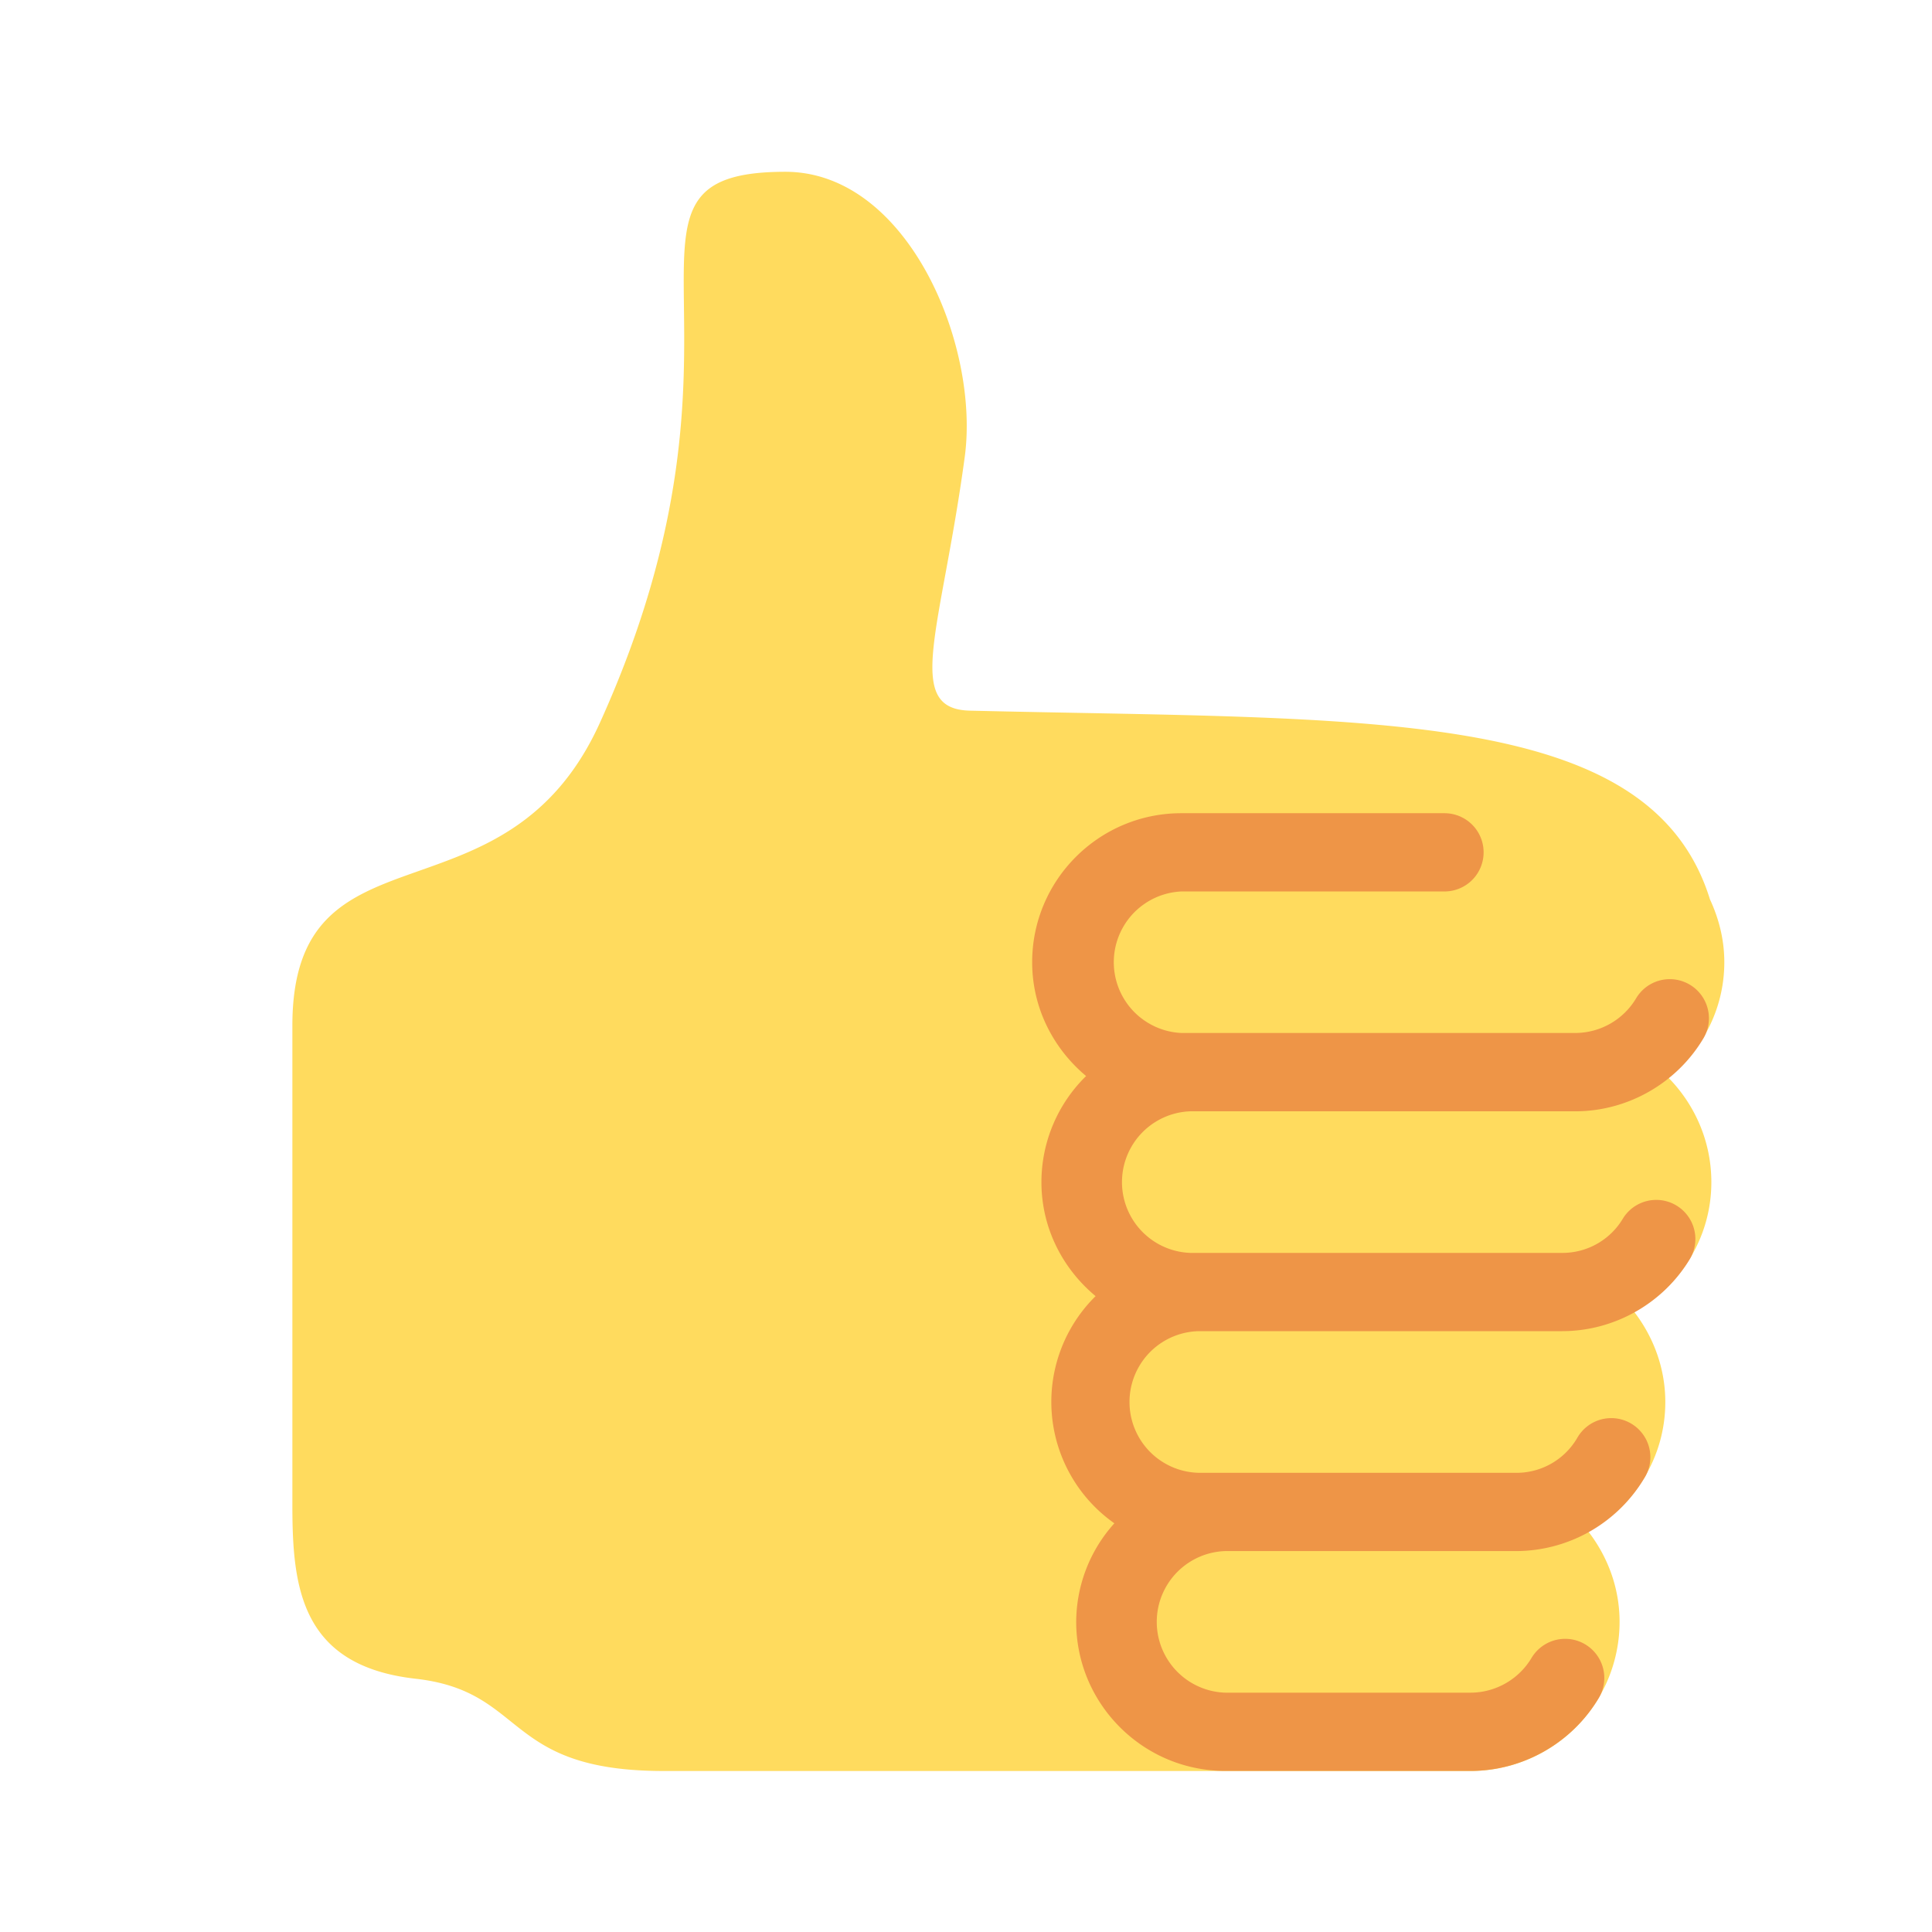 <svg width="24" height="24" viewBox="0 0 24 24" fill="none" xmlns="http://www.w3.org/2000/svg">
    <path d="M21.42 11.953c0-.28-.067-.541-.178-.78-.745-2.403-4.233-2.227-9.194-2.345-.83-.02-.355-.999-.064-3.149.19-1.398-.712-3.545-2.228-3.545-2.499 0-.095 1.971-2.304 6.845-1.18 2.605-3.82 1.146-3.82 3.762v5.955c0 1.018.1 1.997 1.532 2.158C6.553 21.011 6.241 22 8.244 22h10.024a1.854 1.854 0 0 0 1.851-1.852c0-.424-.148-.81-.387-1.121.566-.318.955-.916.955-1.61 0-.423-.148-.809-.386-1.12.568-.317.958-.916.958-1.612 0-.505-.205-.963-.534-1.298.42-.34.695-.853.695-1.434z" fill="#FFDB5E"/>
    <path d="M14.789 13.805h4.78c.65 0 1.26-.348 1.592-.907a.486.486 0 0 0-.837-.496.882.882 0 0 1-.756.43h-4.894a.88.88 0 0 1 0-1.758h3.27a.486.486 0 0 0 0-.972h-3.27c-1.022 0-1.852.83-1.852 1.851 0 .57.264 1.074.67 1.414a1.844 1.844 0 0 0-.555 1.318c0 .571.265 1.077.673 1.416a1.844 1.844 0 0 0 .233 2.822 1.837 1.837 0 0 0-.474 1.225c0 1.02.831 1.851 1.852 1.851h3.047c.65 0 1.26-.347 1.593-.906a.486.486 0 0 0-.836-.497.886.886 0 0 1-.757.431H15.22a.88.88 0 0 1 0-1.759h3.615a1.86 1.86 0 0 0 1.592-.907.486.486 0 1 0-.835-.497.873.873 0 0 1-.757.432h-3.924a.88.88 0 0 1 0-1.76h4.495c.65 0 1.26-.347 1.592-.906a.486.486 0 0 0-.835-.497.874.874 0 0 1-.757.431h-4.618a.88.88 0 0 1 0-1.759z" fill="#EE9547"/>
</svg>
